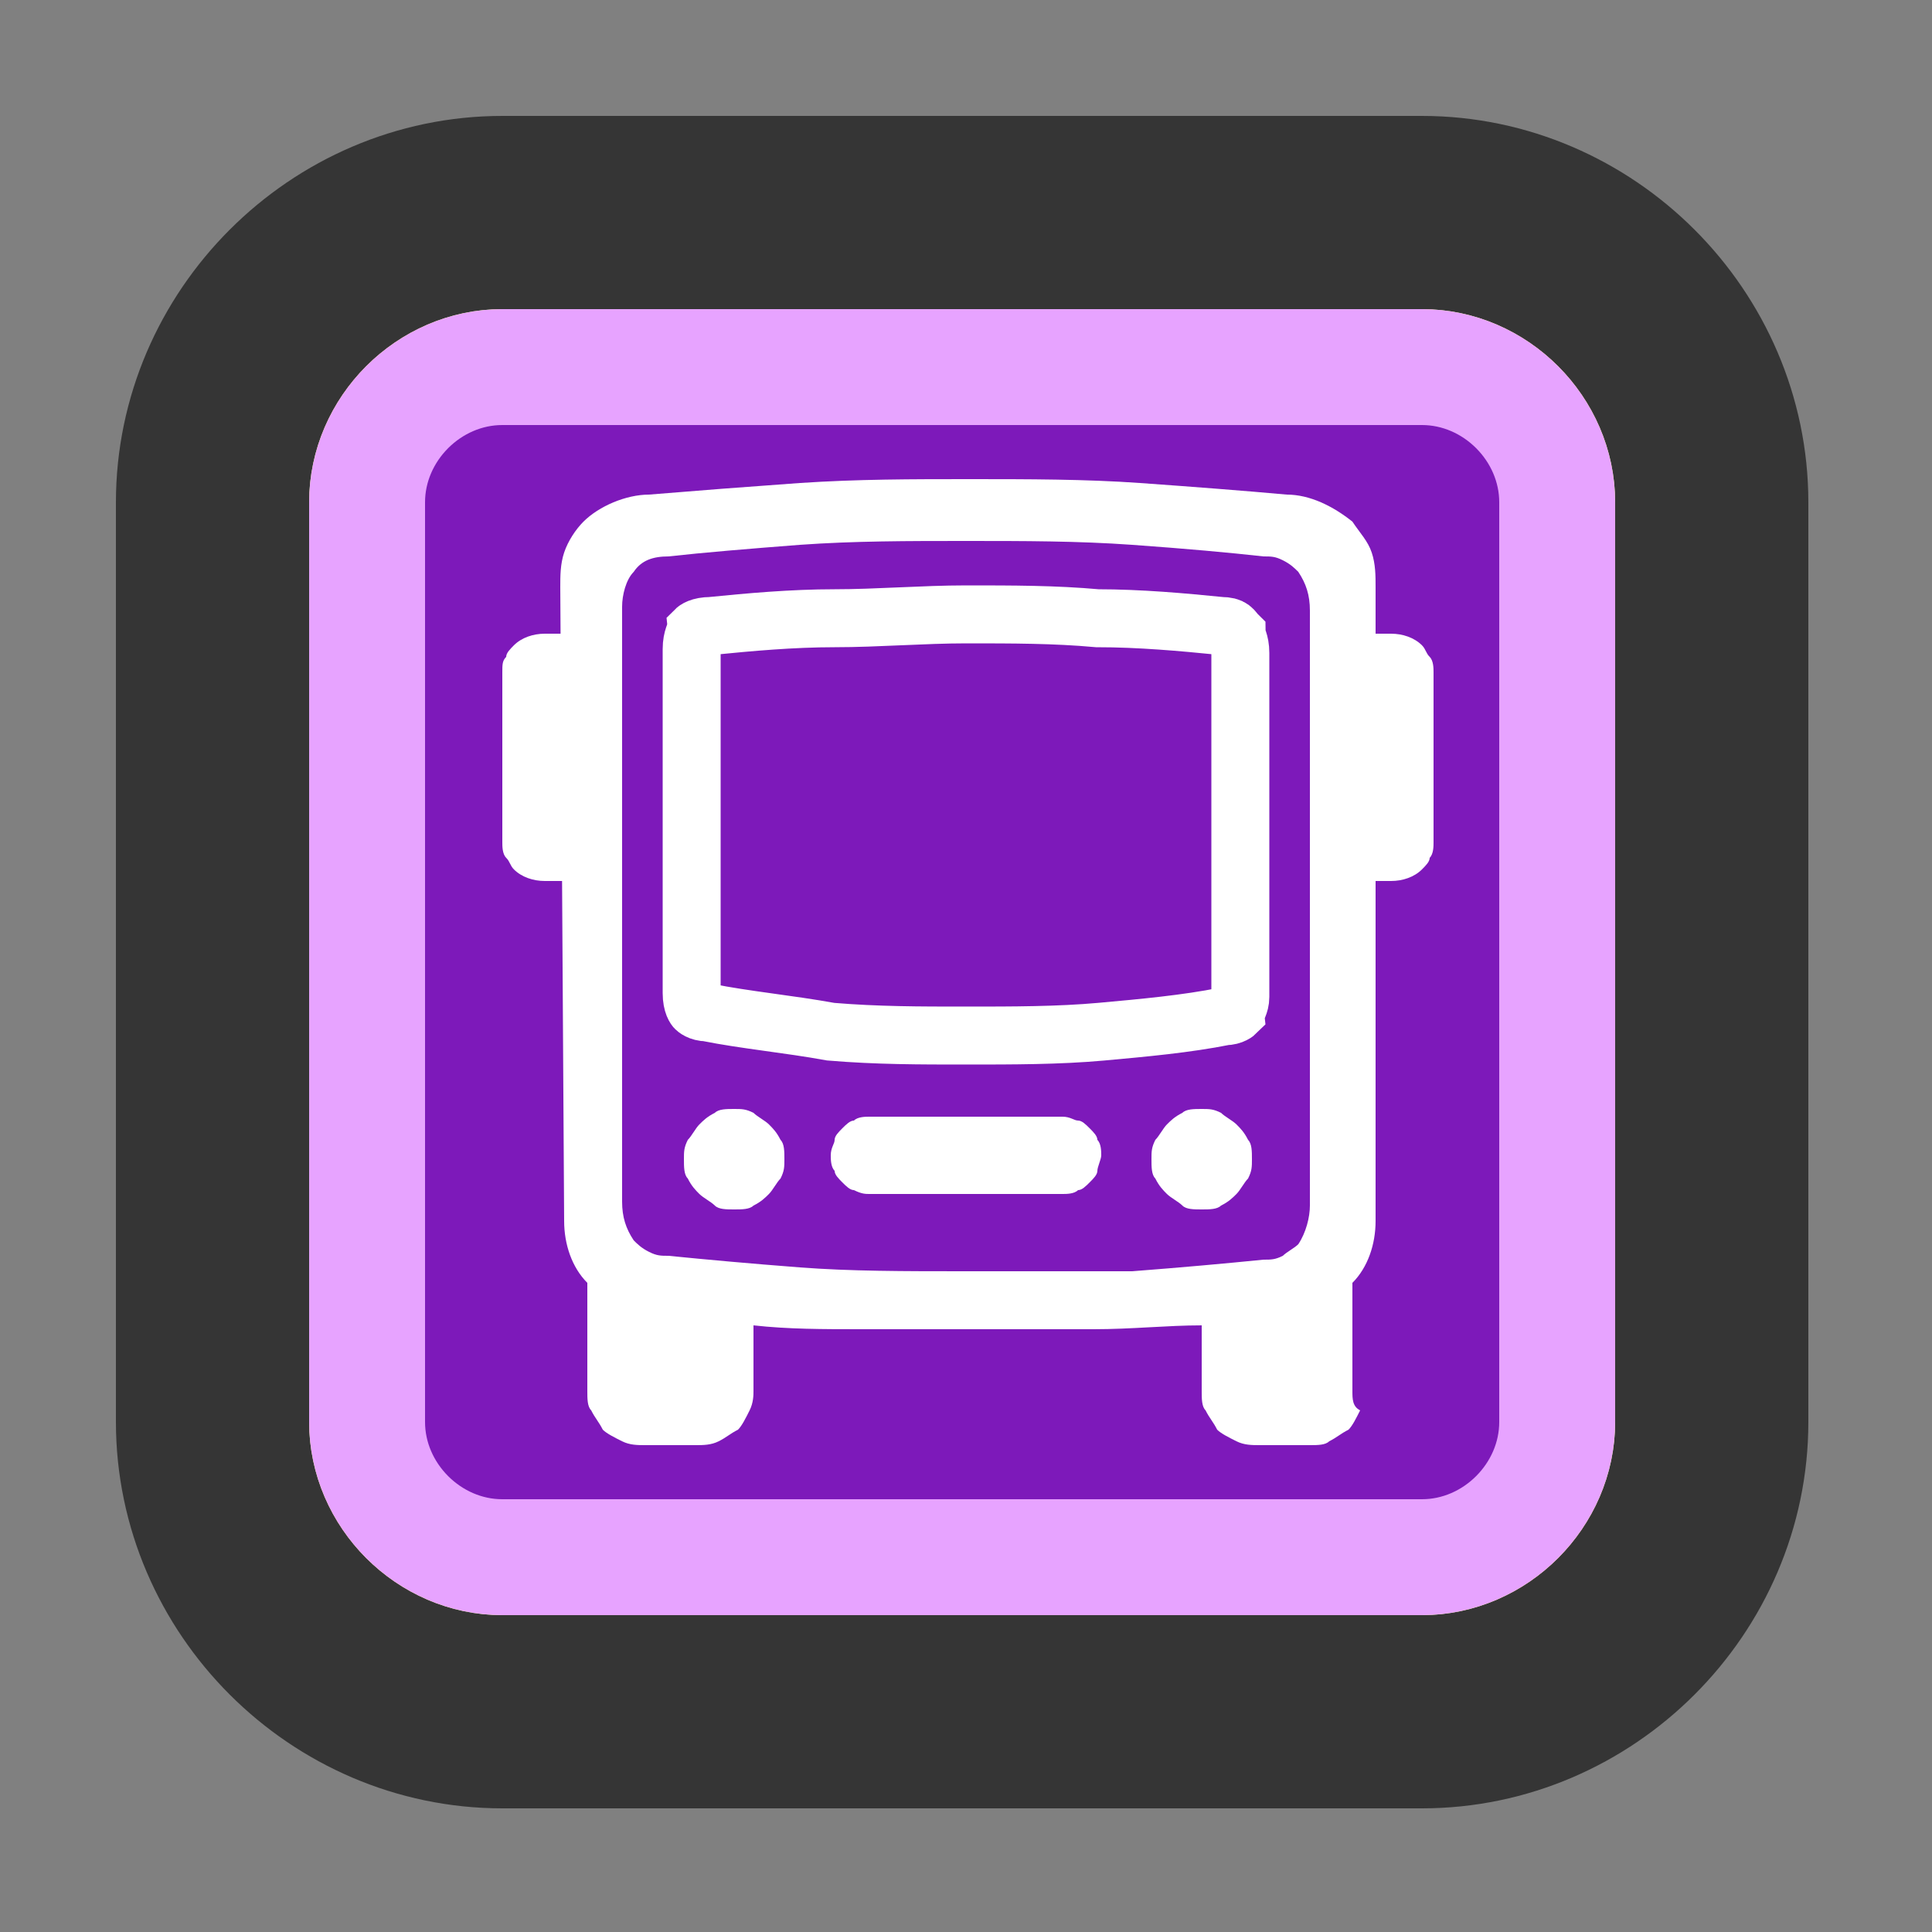<?xml version="1.0" encoding="utf-8"?>
<!-- Generator: Adobe Illustrator 26.0.2, SVG Export Plug-In . SVG Version: 6.00 Build 0)  -->
<svg version="1.1" id="圖層_1" xmlns="http://www.w3.org/2000/svg" xmlns:xlink="http://www.w3.org/1999/xlink" x="0px" y="0px"
	 viewBox="0 0 50 50" style="enable-background:new 0 0 50 50;" xml:space="preserve">
<rect x="0" y="0" width="50" height="50" fill="#808080" stroke="none"/>
<style type="text/css">
	.st0{fill:#128450;stroke:#353535;stroke-width:5;}
	.st1{fill:#FF6B00;stroke:#FFE071;stroke-width:3;}
	.st2{fill:#7D19BA;stroke:#E7A3FF;stroke-width:3;}
	.st3{display:none;fill:#353535;}
	.st4{clip-path:url(#SVGID_00000132071398716950022590000013796947803560773270_);}
	.st5{fill:#FFFFFF;}
	.st6{fill:none;stroke:#FFFFFF;stroke-width:1.5;}
</style>
<path class="st0" d="M13,5.5h23.8c4.1,0,7.5,3.4,7.5,7.5v23.8c0,4.1-3.4,7.5-7.5,7.5H13c-4.1,0-7.5-3.4-7.5-7.5V13
	C5.5,8.9,8.9,5.5,13,5.5z"/>
<path class="st1" d="M13,9.5h23.8c1.9,0,3.5,1.6,3.5,3.5v23.8c0,1.9-1.6,3.5-3.5,3.5H13c-1.9,0-3.5-1.6-3.5-3.5V13
	C9.5,11.1,11.1,9.5,13,9.5z"/>
<path class="st2" d="M13,9.5h23.8c1.9,0,3.5,1.6,3.5,3.5v23.8c0,1.9-1.6,3.5-3.5,3.5H13c-1.9,0-3.5-1.6-3.5-3.5V13
	C9.5,11.1,11.1,9.5,13,9.5z"/>
<path class="st3" d="M24.9,52l4-6.9h-8L24.9,52z"/>
<g>
	<defs>
		<rect id="SVGID_1_" x="12.5" y="12.4" width="25" height="25"/>
	</defs>
	<clipPath id="SVGID_00000129170117904696069240000004237470767948160657_">
		<use xlink:href="#SVGID_1_"  style="overflow:visible;"/>
	</clipPath>
	<g style="clip-path:url(#SVGID_00000129170117904696069240000004237470767948160657_);">
		<path class="st5" d="M14.6,31.6c0,0.6,0.2,1.2,0.6,1.6V36c0,0.2,0,0.4,0.1,0.5c0.1,0.2,0.2,0.3,0.3,0.5c0.1,0.1,0.3,0.2,0.5,0.3
			c0.2,0.1,0.4,0.1,0.6,0.1h1.3c0.2,0,0.4,0,0.6-0.1c0.2-0.1,0.3-0.2,0.5-0.3c0.1-0.1,0.2-0.3,0.3-0.5c0.1-0.2,0.1-0.4,0.1-0.5v-1.7
			c0.9,0.1,1.8,0.1,2.8,0.1c1,0,2,0,3,0c1.1,0,2.1,0,3,0c1,0,1.9-0.1,2.8-0.1V36c0,0.2,0,0.4,0.1,0.5c0.1,0.2,0.2,0.3,0.3,0.5
			c0.1,0.1,0.3,0.2,0.5,0.3c0.2,0.1,0.4,0.1,0.6,0.1h1.3c0.2,0,0.4,0,0.5-0.1c0.2-0.1,0.3-0.2,0.5-0.3c0.1-0.1,0.2-0.3,0.3-0.5
			C35,36.4,35,36.2,35,36v-2.8c0.4-0.4,0.6-1,0.6-1.6V15.2c0-0.3,0-0.6-0.1-0.9c-0.1-0.3-0.3-0.5-0.5-0.8c-0.5-0.4-1.1-0.7-1.7-0.7
			c-1.1-0.1-2.4-0.2-3.8-0.3c-1.4-0.1-2.9-0.1-4.4-0.1c-1.5,0-2.9,0-4.4,0.1c-1.4,0.1-2.7,0.2-3.9,0.3c-0.6,0-1.3,0.3-1.7,0.7
			c-0.2,0.2-0.4,0.5-0.5,0.8c-0.1,0.3-0.1,0.6-0.1,0.9L14.6,31.6z M25,32.9c-1.6,0-3,0-4.3-0.1c-1.3-0.1-2.4-0.2-3.4-0.3
			c-0.2,0-0.3,0-0.5-0.1c-0.2-0.1-0.3-0.2-0.4-0.3c-0.2-0.3-0.3-0.6-0.3-1V15.7c0-0.3,0.1-0.7,0.3-0.9c0.2-0.3,0.5-0.4,0.9-0.4
			c0.9-0.1,2.1-0.2,3.4-0.3c1.4-0.1,2.8-0.1,4.3-0.1c1.5,0,2.9,0,4.3,0.1c1.4,0.1,2.5,0.2,3.4,0.3c0.2,0,0.3,0,0.5,0.1
			c0.2,0.1,0.3,0.2,0.4,0.3c0.2,0.3,0.3,0.6,0.3,1v15.4c0,0.3-0.1,0.7-0.3,1c-0.1,0.1-0.3,0.2-0.4,0.3c-0.2,0.1-0.3,0.1-0.5,0.1
			c-1,0.1-2.1,0.2-3.4,0.3C28.1,32.9,26.6,32.9,25,32.9L25,32.9z M15.3,22.8v-6.4h-1.2c-0.3,0-0.6,0.1-0.8,0.3
			c-0.1,0.1-0.2,0.2-0.2,0.3C13,17.1,13,17.2,13,17.4v4.4c0,0.1,0,0.3,0.1,0.4c0.1,0.1,0.1,0.2,0.2,0.3c0.2,0.2,0.5,0.3,0.8,0.3
			L15.3,22.8z M34.7,22.8H36c0.3,0,0.6-0.1,0.8-0.3c0.1-0.1,0.2-0.2,0.2-0.3c0.1-0.1,0.1-0.3,0.1-0.4v-4.4c0-0.1,0-0.3-0.1-0.4
			c-0.1-0.1-0.1-0.2-0.2-0.3c-0.2-0.2-0.5-0.3-0.8-0.3h-1.2V22.8z M19,31.3c0.2,0,0.4,0,0.5-0.1c0.2-0.1,0.3-0.2,0.4-0.3
			c0.1-0.1,0.2-0.3,0.3-0.4c0.1-0.2,0.1-0.3,0.1-0.5c0-0.2,0-0.4-0.1-0.5c-0.1-0.2-0.2-0.3-0.3-0.4c-0.1-0.1-0.3-0.2-0.4-0.3
			c-0.2-0.1-0.3-0.1-0.5-0.1c-0.2,0-0.4,0-0.5,0.1c-0.2,0.1-0.3,0.2-0.4,0.3c-0.1,0.1-0.2,0.3-0.3,0.4c-0.1,0.2-0.1,0.3-0.1,0.5
			c0,0.2,0,0.4,0.1,0.5c0.1,0.2,0.2,0.3,0.3,0.4c0.1,0.1,0.3,0.2,0.4,0.3C18.6,31.3,18.8,31.3,19,31.3z M22.5,30.9h5
			c0.1,0,0.3,0,0.4-0.1c0.1,0,0.2-0.1,0.3-0.2s0.2-0.2,0.2-0.3s0.1-0.3,0.1-0.4c0-0.1,0-0.3-0.1-0.4c0-0.1-0.1-0.2-0.2-0.3
			c-0.1-0.1-0.2-0.2-0.3-0.2c-0.1,0-0.2-0.1-0.4-0.1h-5c-0.1,0-0.3,0-0.4,0.1c-0.1,0-0.2,0.1-0.3,0.2c-0.1,0.1-0.2,0.2-0.2,0.3
			s-0.1,0.2-0.1,0.4c0,0.1,0,0.3,0.1,0.4c0,0.1,0.1,0.2,0.2,0.3c0.1,0.1,0.2,0.2,0.3,0.2C22.3,30.9,22.4,30.9,22.5,30.9L22.5,30.9z
			 M31.1,31.3c0.2,0,0.4,0,0.5-0.1c0.2-0.1,0.3-0.2,0.4-0.3c0.1-0.1,0.2-0.3,0.3-0.4c0.1-0.2,0.1-0.3,0.1-0.5c0-0.2,0-0.4-0.1-0.5
			c-0.1-0.2-0.2-0.3-0.3-0.4c-0.1-0.1-0.3-0.2-0.4-0.3c-0.2-0.1-0.3-0.1-0.5-0.1c-0.2,0-0.4,0-0.5,0.1c-0.2,0.1-0.3,0.2-0.4,0.3
			c-0.1,0.1-0.2,0.3-0.3,0.4c-0.1,0.2-0.1,0.3-0.1,0.5c0,0.2,0,0.4,0.1,0.5c0.1,0.2,0.2,0.3,0.3,0.4c0.1,0.1,0.3,0.2,0.4,0.3
			C30.7,31.3,30.9,31.3,31.1,31.3L31.1,31.3z"/>
		<path class="st6" d="M18.3,26.2L18.3,26.2L18.3,26.2c-0.2,0-0.3-0.1-0.3-0.1c0,0-0.1-0.1-0.1-0.4h0v0v-8.9c0-0.3,0.1-0.4,0.1-0.5
			c0,0,0.1-0.1,0.4-0.1c1-0.1,2.1-0.2,3.2-0.2c1.1,0,2.3-0.1,3.4-0.1c1.2,0,2.3,0,3.4,0.1c1.1,0,2.2,0.1,3.2,0.2
			c0.3,0,0.3,0.1,0.4,0.2c0,0.1,0.1,0.2,0.1,0.5v8.9v0c0,0.2-0.1,0.3-0.1,0.4c0,0-0.1,0.1-0.3,0.1c-1,0.2-2.1,0.3-3.2,0.4
			c-1.1,0.1-2.3,0.1-3.5,0.1c-1.2,0-2.3,0-3.5-0.1C20.4,26.5,19.3,26.4,18.3,26.2z"/>
	</g>
</g>
</svg>
